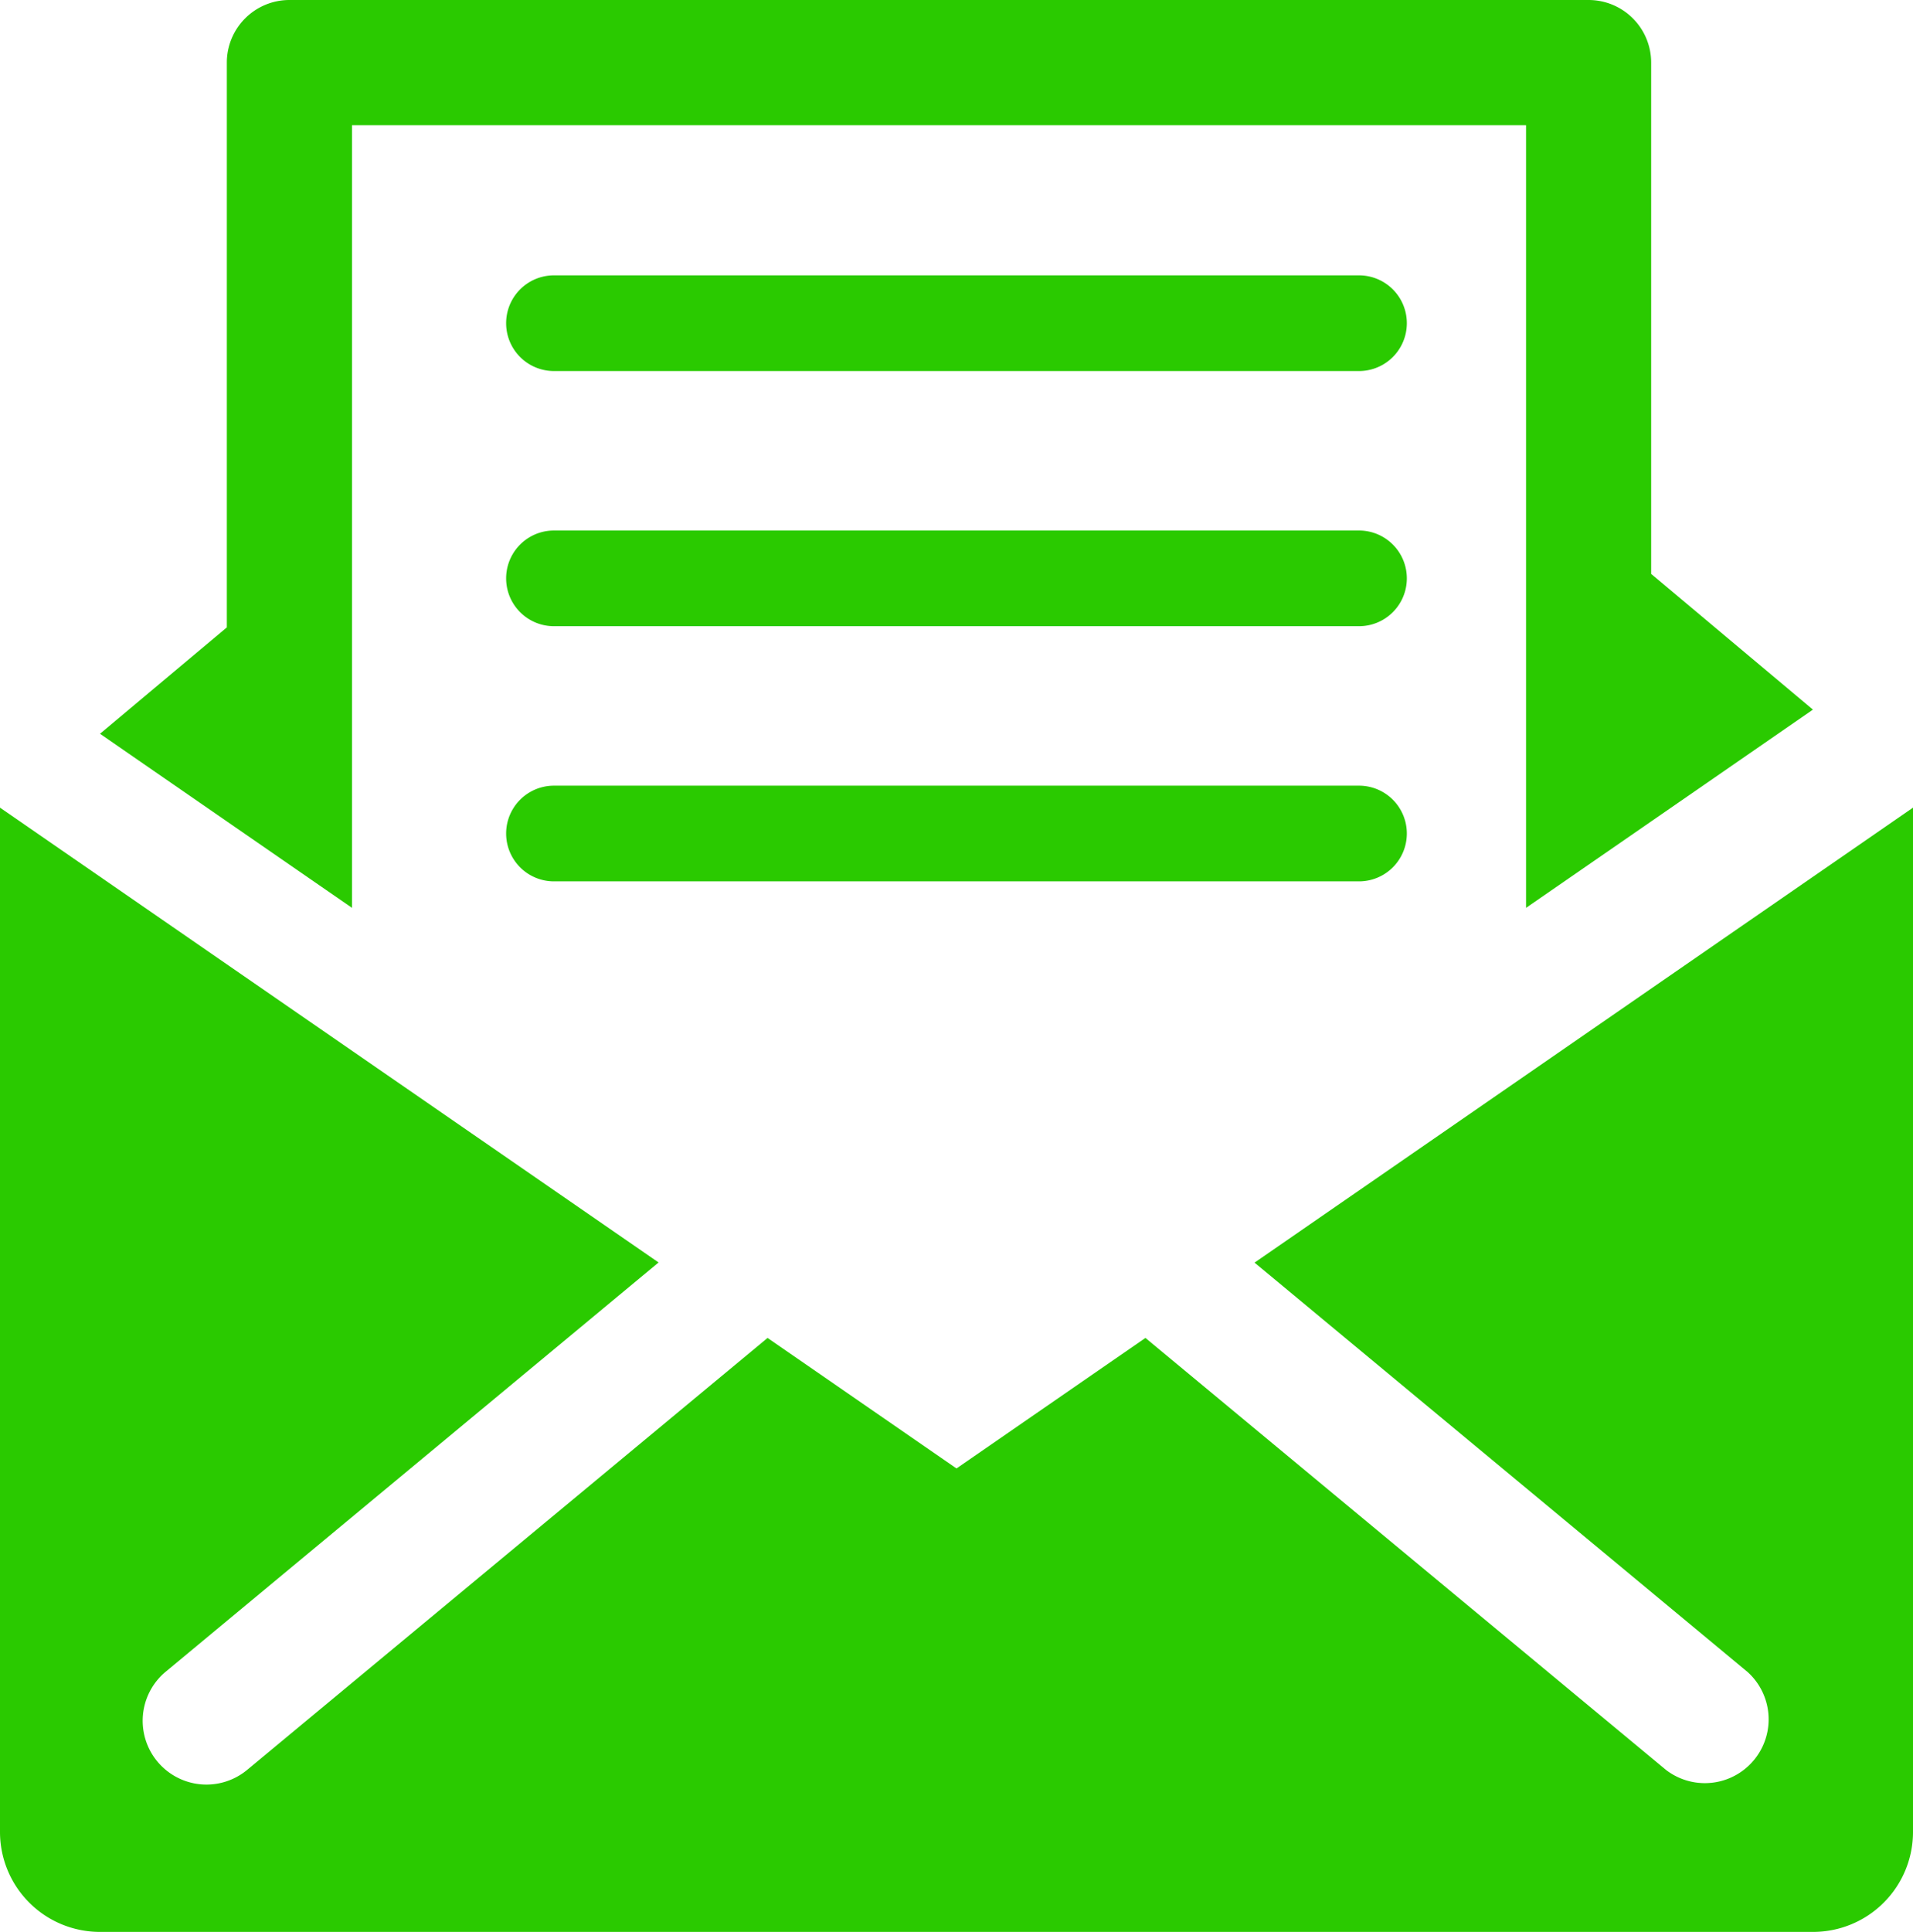 <svg xmlns="http://www.w3.org/2000/svg" width="63.658" height="64.266" viewBox="0 0 63.658 64.266">
  <g id="Group_883" data-name="Group 883" transform="translate(-277 -511)">
    <g id="open-envelope" transform="translate(277 511)">
      <g id="XMLID_228_" transform="translate(0)">
        <path id="XMLID_232_" d="M36.485,30.2V4.165H75.554V30.2l4.165-2.876L85.1,23.606l-5.383-4.515V2.082A2.083,2.083,0,0,0,77.637,0H34.4A2.083,2.083,0,0,0,32.32,2.082V20.871L28.1,24.409l4.22,2.915Z" transform="translate(-24.772)" fill="#2aca00"/>
        <path id="XMLID_231_" d="M161.054,136.549H134.264a1.591,1.591,0,0,0,0,3.183h26.789a1.591,1.591,0,0,0,0-3.183Z" transform="translate(-115.83 -118.901)" fill="#2aca00"/>
        <path id="XMLID_230_" d="M161.054,202.223H134.264a1.591,1.591,0,1,0,0,3.183h26.789a1.591,1.591,0,1,0,0-3.183Z" transform="translate(-115.83 -176.087)" fill="#2aca00"/>
        <path id="XMLID_229_" d="M44.1,223.018l16.41,13.621A2.122,2.122,0,0,1,57.8,239.9L40.469,225.523l-6.287,4.342-6.287-4.342L10.568,239.9a2.122,2.122,0,0,1-2.71-3.266l16.41-13.621L2.353,207.883v34.074a3.325,3.325,0,0,0,3.325,3.325H62.686a3.325,3.325,0,0,0,3.325-3.325V207.883Z" transform="translate(-2.353 -181.016)" fill="#2aca00"/>
        <path id="XMLID_233_" d="M161.054,70.877H134.264a1.591,1.591,0,1,0,0,3.183h26.789a1.591,1.591,0,1,0,0-3.183Z" transform="translate(-115.83 -61.717)" fill="#2aca00"/>
      </g>
    </g>
  </g>
</svg>
